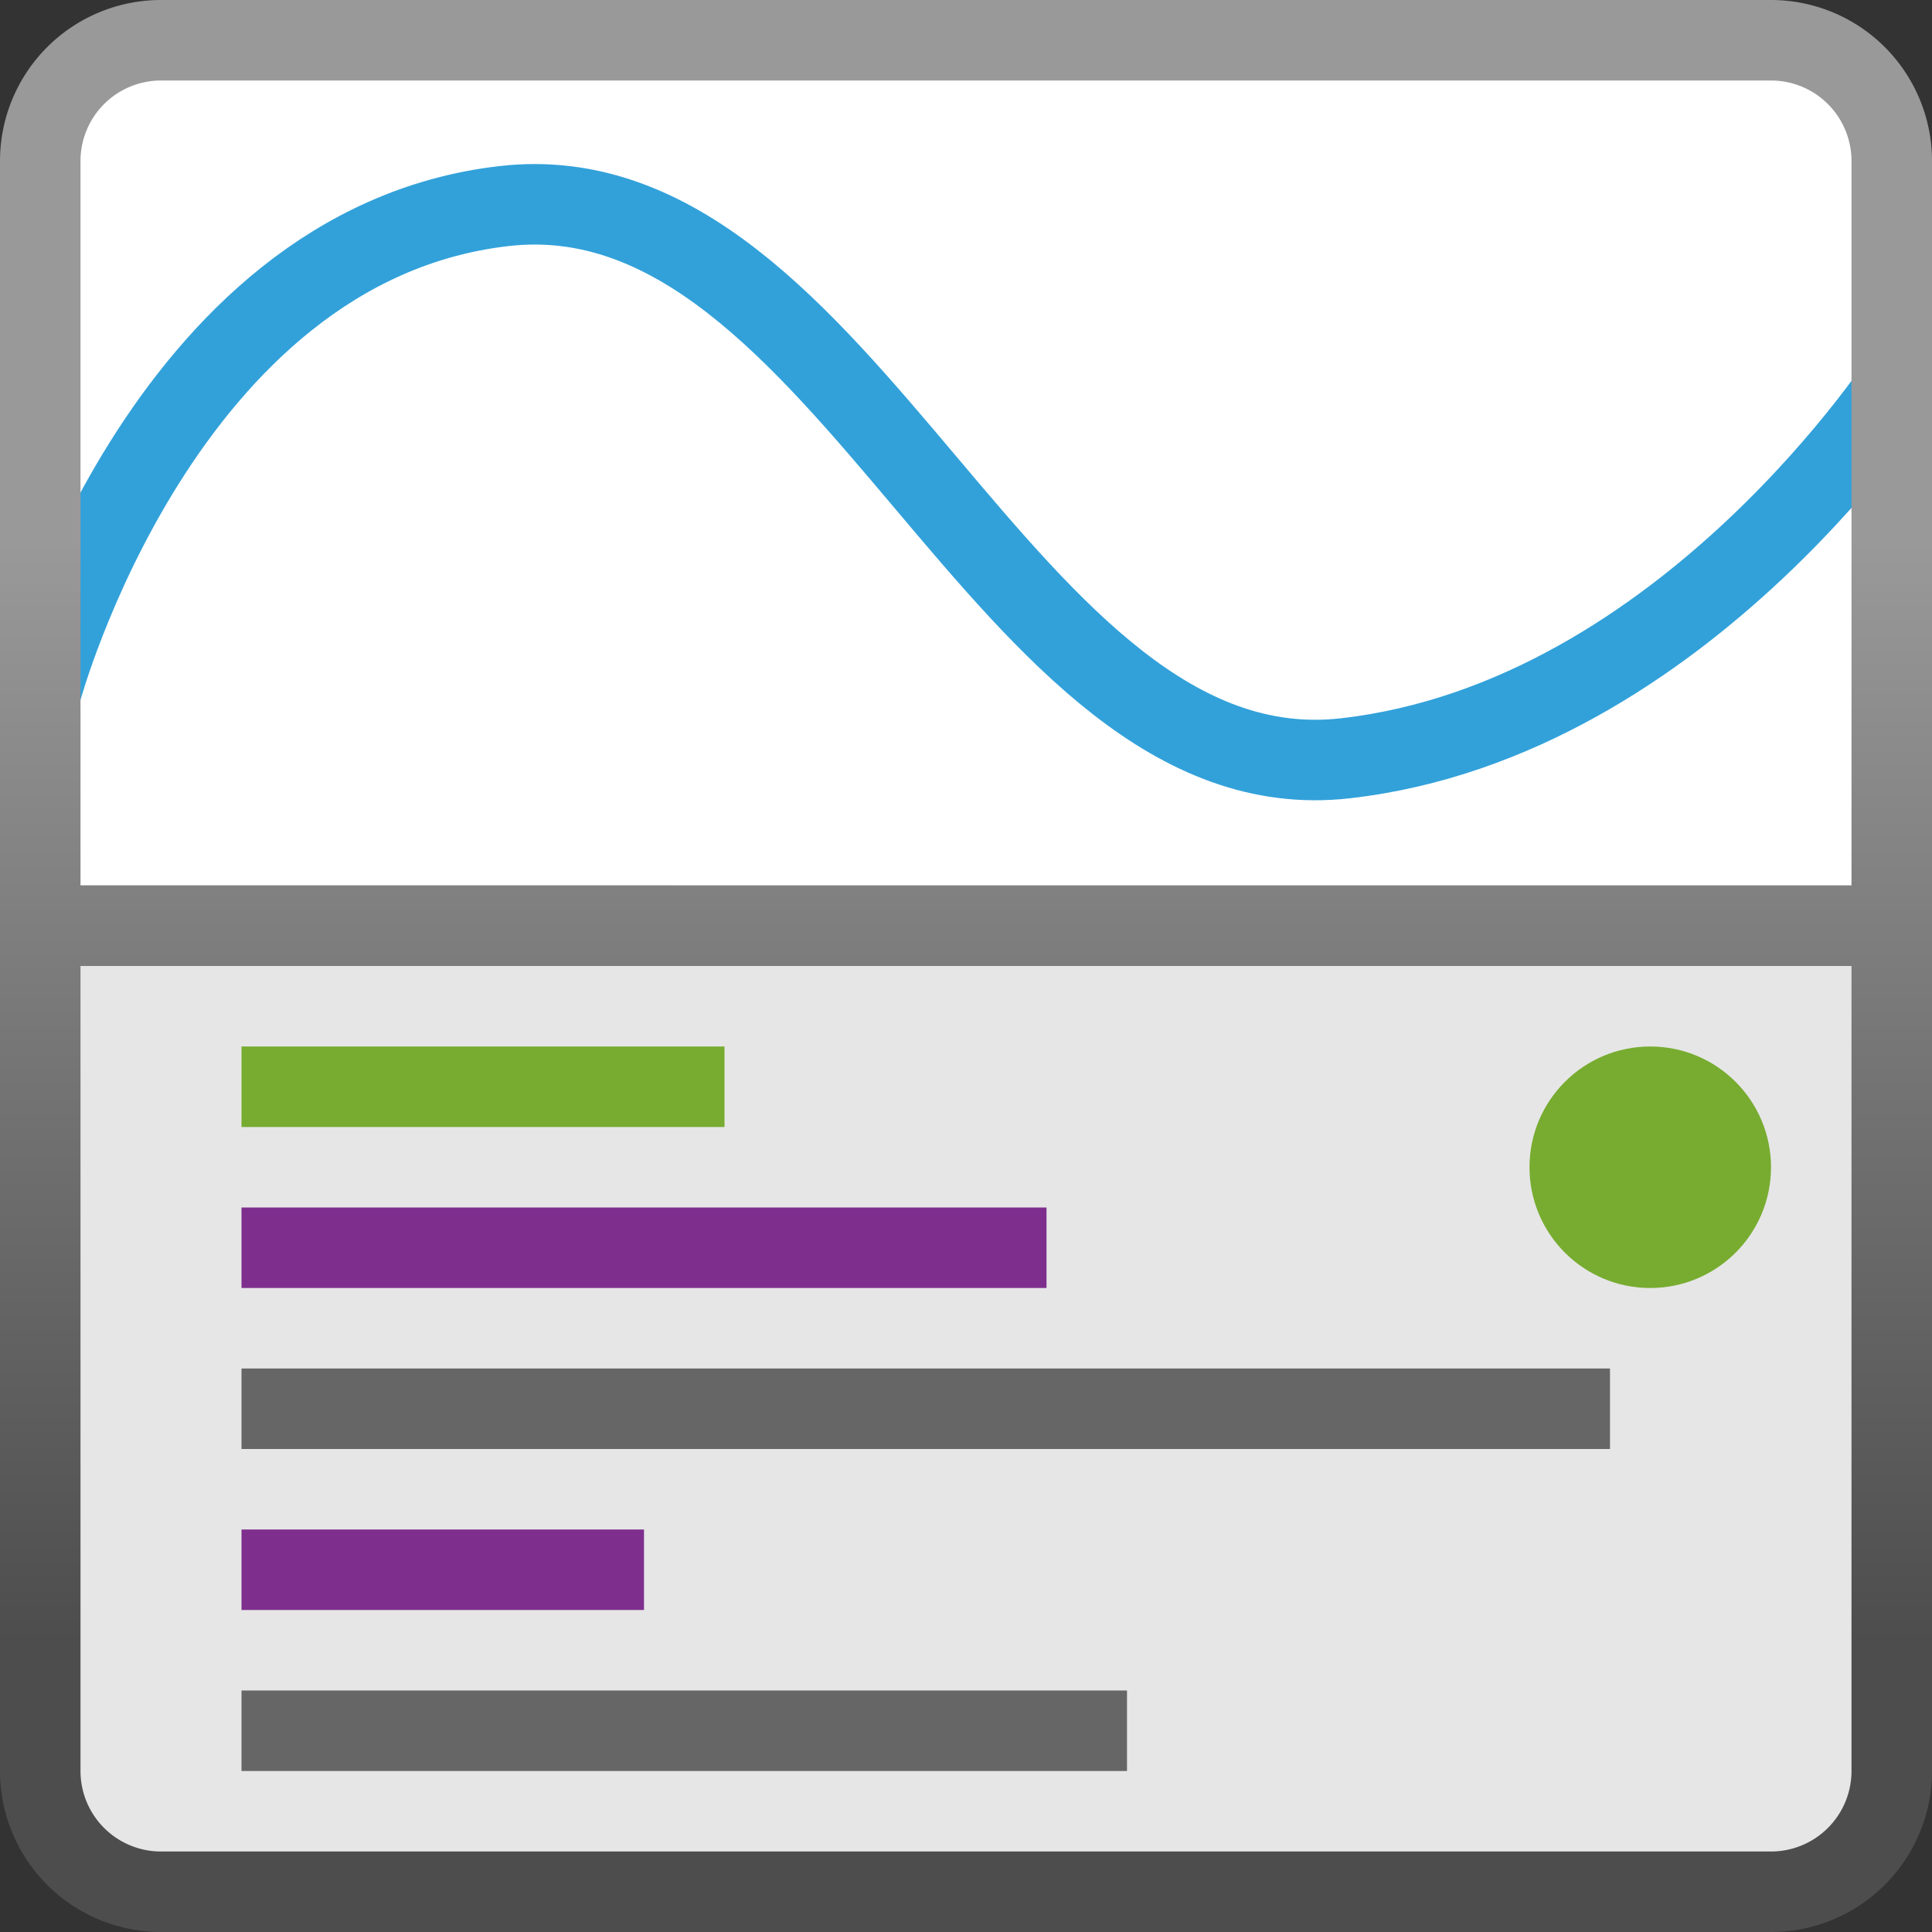 <svg id="Layer_1" data-name="Layer 1" xmlns="http://www.w3.org/2000/svg" xmlns:xlink="http://www.w3.org/1999/xlink" viewBox="0 0 24 24"><rect x="0" y="0" width="24" height="24" fill="#333333" stroke="none"/><defs><style>.cls-1{fill:#fff;}.cls-2{fill:#e6e6e6;}.cls-3{fill:#77ac30;}.cls-4{fill:#7e2f8e;}.cls-5{fill:#666;}.cls-6{fill:none;stroke:#32a1da;stroke-miterlimit:10;}.cls-7{fill:url(#linear-gradient);}</style><linearGradient id="linear-gradient" x1="12" x2="12" y2="24" gradientUnits="userSpaceOnUse"><stop offset="0.28" stop-color="#999"/><stop offset="0.85" stop-color="#4d4d4d"/></linearGradient></defs><rect class="cls-1" x="0.53" y="0.7" width="22.96" height="10.3"/><rect class="cls-2" x="0.87" y="11.92" width="22.26" height="11.12"/><rect class="cls-3" x="3" y="13" width="6" height="1"/><rect class="cls-4" x="3" y="15" width="10" height="1"/><rect class="cls-5" x="3" y="17" width="17" height="1"/><rect class="cls-4" x="3" y="19" width="5" height="1"/><rect class="cls-5" x="3" y="21" width="11" height="1"/><path class="cls-6" d="M.51,8.59S2,3.05,6.26,2.56,12.47,9.9,16.71,9.42s7-4.83,7-4.83"/><path class="cls-7" d="M22,0H2A2,2,0,0,0,0,2V22a2,2,0,0,0,2,2H22a2,2,0,0,0,2-2V2A2,2,0,0,0,22,0Zm1,22a1,1,0,0,1-1,1H2a1,1,0,0,1-1-1V12H23Zm0-11H1V2A1,1,0,0,1,2,1H22a1,1,0,0,1,1,1Z"/><circle class="cls-3" cx="20.5" cy="14.5" r="1.5"/></svg>